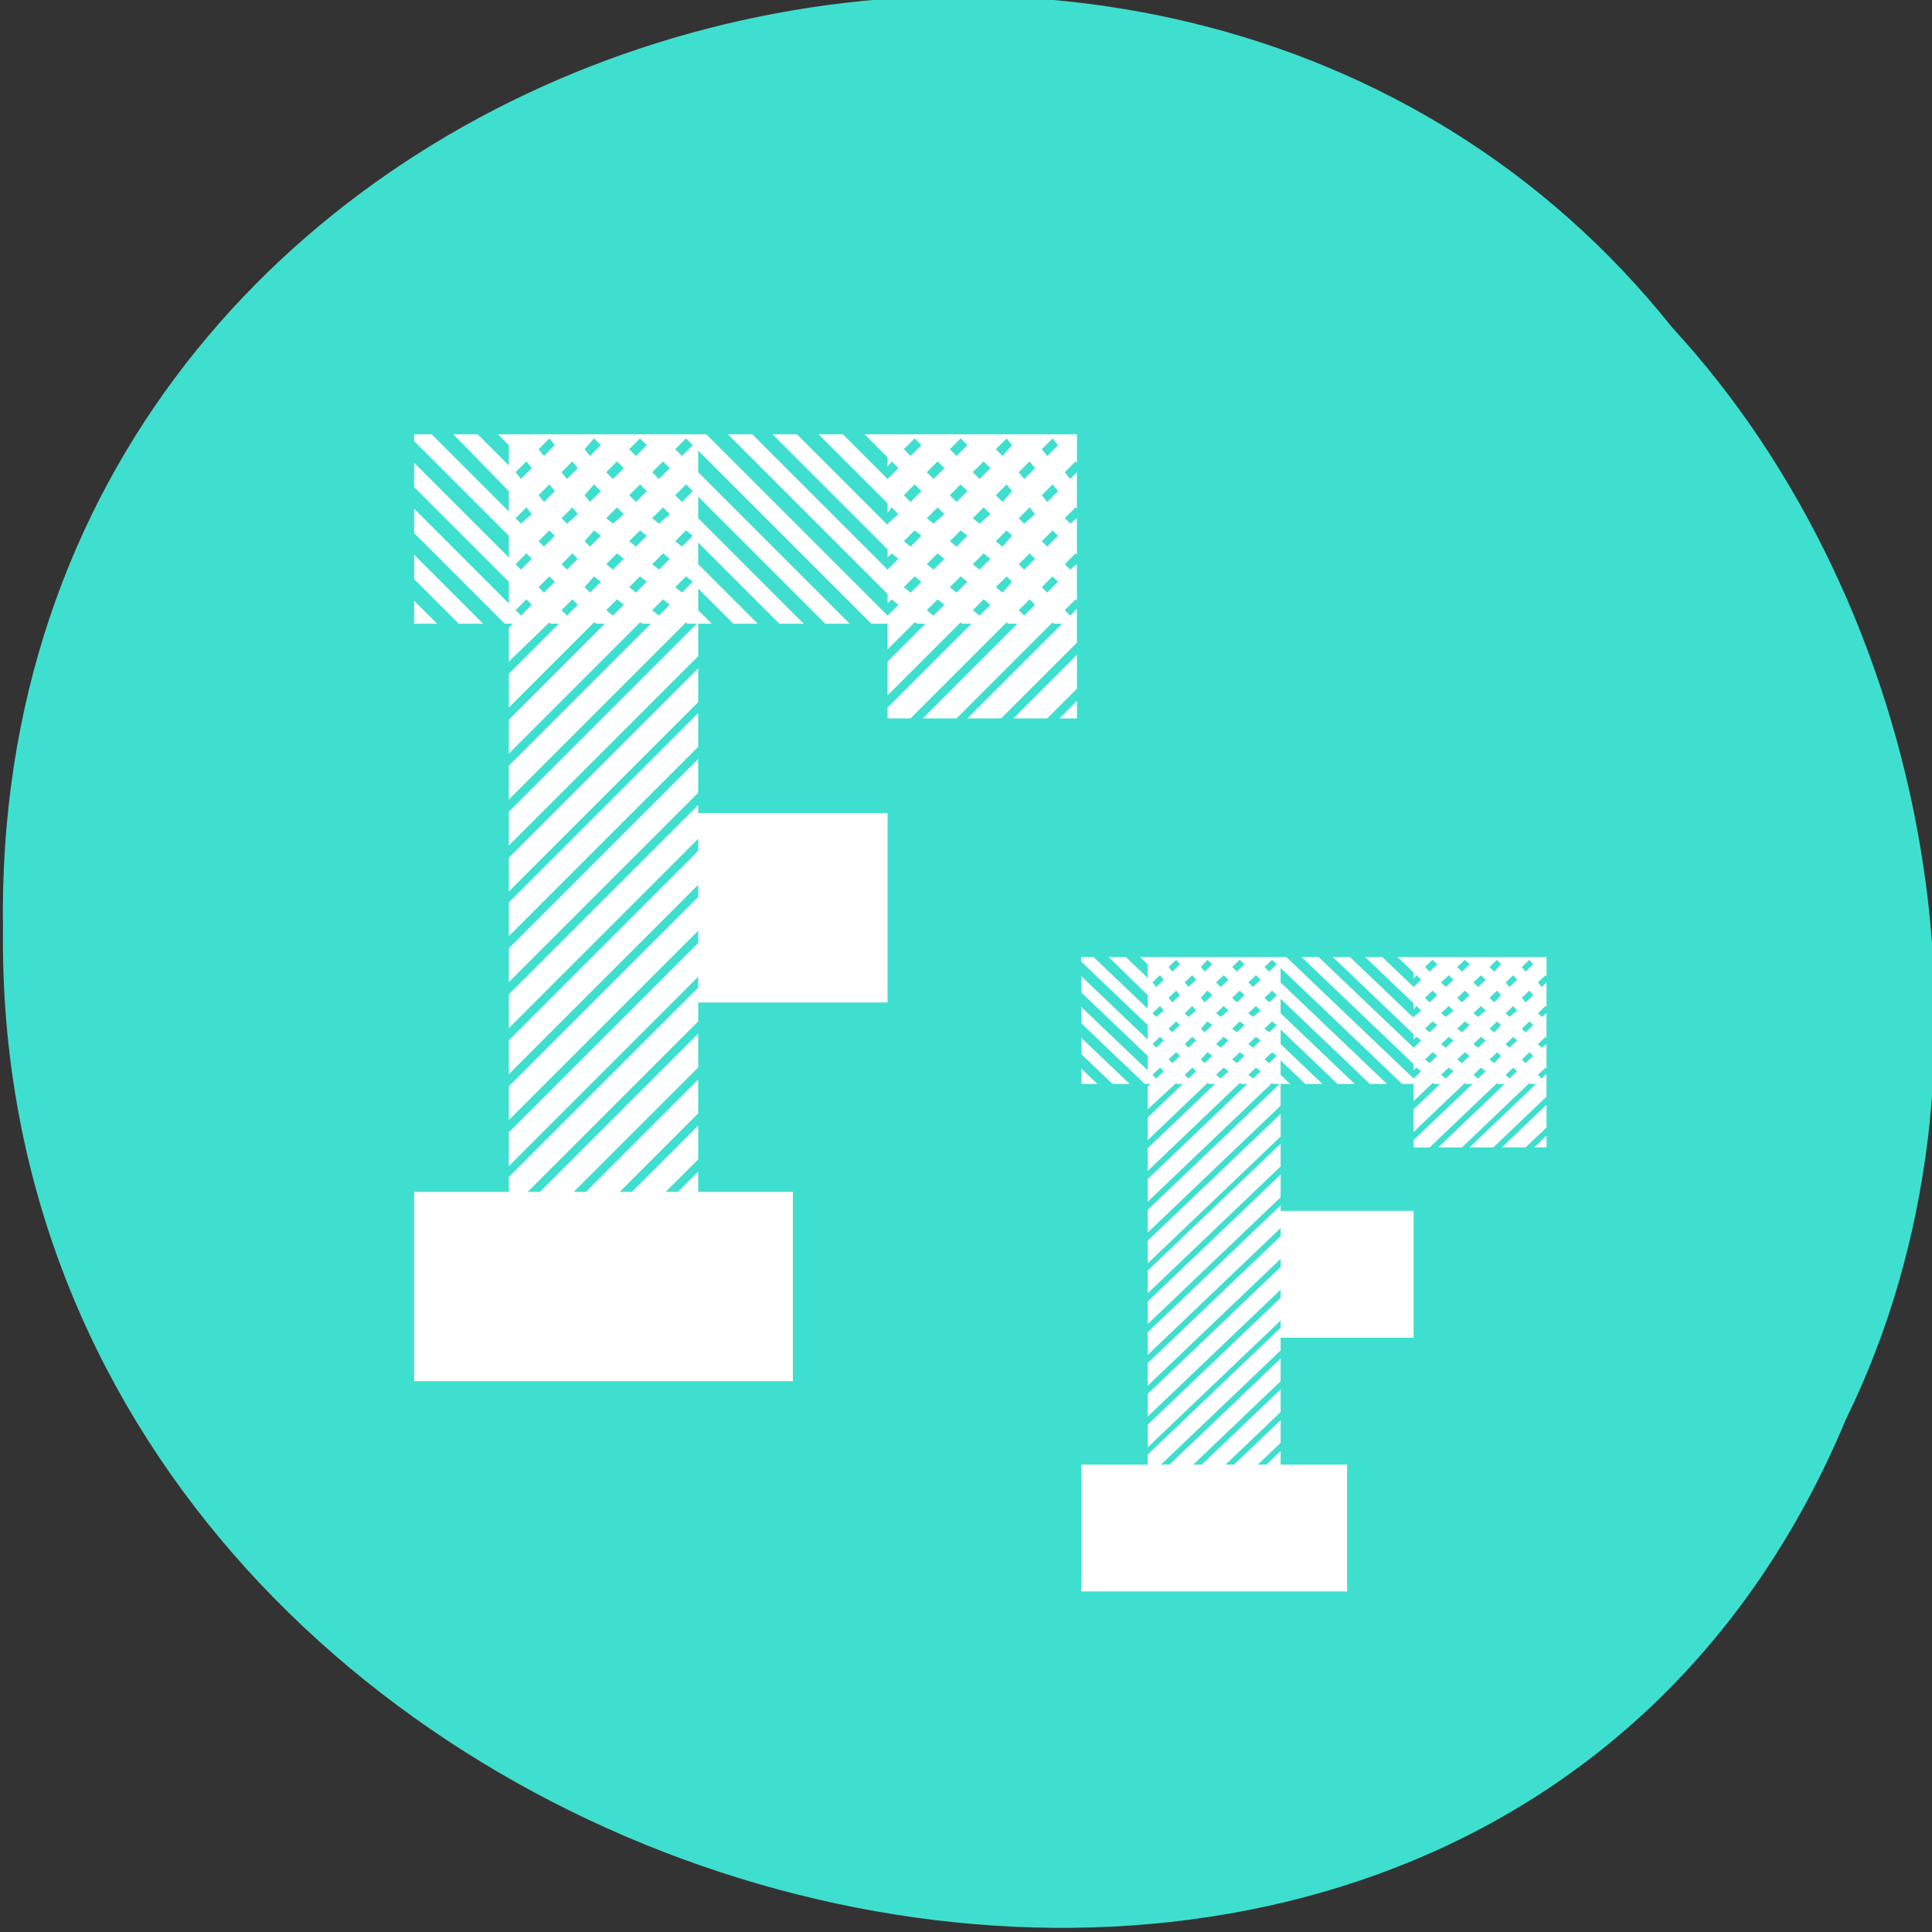 <?xml version="1.0" encoding="UTF-8" standalone="no"?>
<!-- Created with Inkscape (http://www.inkscape.org/) -->

<svg
   xmlns:dc="http://purl.org/dc/elements/1.1/"
   xmlns:cc="http://creativecommons.org/ns#"
   xmlns:rdf="http://www.w3.org/1999/02/22-rdf-syntax-ns#"
   xmlns:svg="http://www.w3.org/2000/svg"
   xmlns="http://www.w3.org/2000/svg"
   xmlns:sodipodi="http://sodipodi.sourceforge.net/DTD/sodipodi-0.dtd"
   xmlns:inkscape="http://www.inkscape.org/namespaces/inkscape"
   width="256"
   height="256"
   id="svg10914"
   version="1.1"
   inkscape:version="0.91 r"
   sodipodi:docname="gnome-specimen.svg">
  <rect width="100%" height="100%" fill="#333333" stroke="none"/>
  <defs
     id="defs10916" />
  <sodipodi:namedview
     id="base"
     pagecolor="#ffffff"
     bordercolor="#666666"
     borderopacity="1.0"
     inkscape:pageopacity="0.0"
     inkscape:pageshadow="2"
     inkscape:zoom="1.4"
     inkscape:cx="111.91612"
     inkscape:cy="125.72852"
     inkscape:document-units="px"
     inkscape:current-layer="layer1"
     showgrid="false"
     inkscape:showpageshadow="false"
     inkscape:snap-page="true"
     inkscape:snap-bbox="true"
     inkscape:window-width="1280"
     inkscape:window-height="941"
     inkscape:window-x="0"
     inkscape:window-y="25"
     inkscape:window-maximized="1"
     showguides="true"
     inkscape:guide-bbox="true"
     inkscape:object-nodes="true" />
  <g
     inkscape:label="Layer 1"
     inkscape:groupmode="layer"
     id="layer1"
     transform="translate(0,-796.362)">
    <g
       id="g37917"
       transform="matrix(0.836,-0.526,-0.488,-0.923,1367.081,2134.859)"
       style="fill:#40e0d0;fill-opacity:0.996">
      <path
         style="color:black;fill:#40e0d0;fill-opacity:0.996;fill-rule:nonzero;stroke:none;stroke-width:4;marker:none;visibility:visible;display:inline;overflow:visible;enable-background:accumulate"
         d="m -461.557,1509.456 c -102.665,-72.484 -252.135,71.236 -188.418,177.652 55.111,98.305 215.884,55.803 236.404,-48.328 13.007,-47.389 -5.347,-103.133 -47.986,-129.324 z"
         id="path32622-5"
         inkscape:connector-curvature="0" />
    </g>
    <g
       style="color:#000000;font-style:normal;font-variant:normal;font-weight:bold;font-stretch:normal;font-size:179.242px;line-height:125%;font-family:Homestead;-inkscape-font-specification:'Homestead Bold';text-align:start;writing-mode:lr-tb;text-anchor:start;display:inline;overflow:visible;visibility:visible;fill:#ffffff;fill-opacity:1;fill-rule:nonzero;stroke:none;stroke-width:8;marker:none;enable-background:accumulate"
       id="text7291"
       transform="translate(-33.571,-10.714)">
      <path
         d="m 88.443,886.674 0,3.047 3.047,0 -3.047,-3.047 m 9.141,3.047 -9.141,-9.141 0,3.226 5.915,5.915 3.226,0 m 28.499,24.018 -25.094,25.094 0,4.481 25.094,-25.094 0,1.613 -25.094,25.094 0,4.481 25.094,-25.094 0,1.613 -25.094,25.094 0,4.481 25.094,-25.094 0,1.613 -25.094,25.094 0,4.481 25.094,-25.094 0,1.434 -25.094,25.094 0,1.972 -12.547,0 0,25.094 50.188,0 0,-25.094 -12.547,0 0,-2.689 -2.689,2.689 -1.613,0 4.302,-4.302 0,-4.481 -8.783,8.783 -1.613,0 10.396,-10.396 0,-4.481 -14.877,14.877 -1.613,0 16.49,-16.49 0,-4.481 -20.971,20.971 -1.613,0 22.584,-22.584 0,-2.509 25.094,0 0,-25.094 -25.094,0 0,-1.075 m -25.094,17.386 25.094,-25.094 0,-4.481 -25.094,25.094 0,4.481 m 75.282,-28.858 0,-2.33 -2.33,2.33 2.33,0 m -3.943,0 3.943,-3.943 0,-4.481 -8.424,8.424 4.481,0 m -46.244,-6.632 -25.094,25.094 0,4.481 25.094,-25.094 0,-4.481 m -25.094,41.584 25.094,-25.094 0,-4.481 -25.094,25.094 0,4.481 m 75.282,-68.829 0,-3.764 -28.141,0 3.047,3.047 0,1.255 0.538,-0.717 0.896,0.896 -1.434,1.434 -5.915,-5.915 -3.226,0 9.141,9.141 0,1.255 0.538,-0.717 0.896,0.896 -1.434,1.255 0,0.179 -12.009,-12.009 -3.226,0 15.236,15.236 0,1.075 0.538,-0.538 0.896,0.717 -1.434,1.434 -17.924,-17.924 -3.226,0 21.151,21.151 0,1.255 0.538,-0.538 0.896,0.717 -1.434,1.434 -24.018,-24.018 -27.603,0 1.434,1.434 0,2.689 -4.123,-4.123 -3.226,0 7.349,7.528 0,2.689 -10.217,-10.217 -2.33,0 0,0.896 12.547,12.547 0,0.179 0,2.689 -12.547,-12.547 0,3.226 12.547,12.547 0,0.179 0,2.689 -12.547,-12.547 0,3.226 12.009,12.009 1.075,0 -0.538,0.538 0,4.481 5.377,-5.198 0.179,0.179 1.075,0 -6.632,6.632 0,4.481 11.292,-11.292 0.358,0.179 1.075,0 -12.726,12.726 0,4.481 17.386,-17.386 0.358,0.179 1.075,0 -18.82,18.82 0,4.481 23.481,-23.481 0.179,0.179 1.255,0 -24.915,24.915 0,4.481 25.094,-25.094 0,-4.302 1.792,0 -1.792,-1.792 0,-2.868 4.66,4.66 3.226,0 -7.887,-7.887 0,-2.868 10.755,10.755 3.226,0 -13.981,-13.981 0,-2.868 16.849,16.849 3.226,0 -20.075,-20.075 0,-2.868 22.943,22.943 2.151,0 0,3.406 3.585,-3.585 0.358,0.179 1.075,0 -5.019,5.019 0,4.481 9.679,-9.679 0.179,0.179 1.255,0 -11.113,11.113 0,1.434 3.047,0 12.726,-12.726 0.179,0.179 1.255,0 -12.547,12.547 4.481,0 12.726,-12.726 0.179,0.179 1.075,0 -12.547,12.547 4.481,0 10.038,-10.038 0,-4.481 -0.896,0.896 -0.717,-0.717 1.434,-1.434 0.179,0.179 0,-4.84 -0.896,0.717 -0.717,-0.717 1.434,-1.434 0.179,0.179 0,-4.84 -0.896,0.717 -0.717,-0.717 1.434,-1.434 0.179,0.179 0,-4.84 -0.896,0.896 -0.717,-0.896 1.434,-1.434 0.179,0.179 m -73.668,20.254 -0.717,-0.717 1.434,-1.434 0.717,0.717 -1.434,1.434 m 0,-6.094 -0.717,-0.717 1.434,-1.434 0.717,0.717 -1.434,1.434 m 0,-6.094 -0.717,-0.717 1.434,-1.434 0.717,0.896 -1.434,1.255 m 0,-5.915 -0.717,-0.896 1.434,-1.434 0.717,0.896 -1.434,1.434 m 3.047,15.056 -0.717,-0.717 1.434,-1.434 0.717,0.717 -1.434,1.434 m 0,-6.094 -0.717,-0.717 1.434,-1.434 0.717,0.717 -1.434,1.434 m 0,-5.915 -0.717,-0.896 1.434,-1.434 0.717,0.896 -1.434,1.434 m 0,-6.094 -0.717,-0.896 1.434,-1.434 0.717,0.896 -1.434,1.434 m 3.047,21.151 -0.717,-0.717 1.434,-1.434 0.717,0.717 -1.434,1.434 m 0,-6.094 -0.717,-0.717 1.434,-1.434 0.717,0.717 -1.434,1.434 m 0,-6.094 -0.717,-0.717 1.434,-1.434 0.717,0.896 -1.434,1.255 m 0,-5.915 -0.717,-0.896 1.434,-1.434 0.717,0.896 -1.434,1.434 m 3.047,15.056 -0.717,-0.717 1.255,-1.434 0.896,0.717 -1.434,1.434 m 0,-6.094 -0.717,-0.717 1.255,-1.434 0.896,0.717 -1.434,1.434 m 0,-5.915 -0.717,-0.896 1.255,-1.434 0.896,0.896 -1.434,1.434 m 0,-6.094 -0.717,-0.896 1.255,-1.434 0.896,0.896 -1.434,1.434 m 3.047,21.151 -0.896,-0.717 1.434,-1.434 0.896,0.717 -1.434,1.434 m 0,-6.094 -0.896,-0.717 1.434,-1.434 0.896,0.717 -1.434,1.434 m 0,-6.094 -0.896,-0.717 1.434,-1.434 0.896,0.896 -1.434,1.255 m 0,-5.915 -0.896,-0.896 1.434,-1.434 0.896,0.896 -1.434,1.434 m 3.047,15.056 -0.896,-0.717 1.434,-1.434 0.896,0.717 -1.434,1.434 m 0,-6.094 -0.896,-0.717 1.434,-1.434 0.896,0.717 -1.434,1.434 m 0,-5.915 -0.896,-0.896 1.434,-1.434 0.896,0.896 -1.434,1.434 m 0,-6.094 -0.896,-0.896 1.434,-1.434 0.896,0.896 -1.434,1.434 m 3.047,21.151 -0.896,-0.717 1.434,-1.434 0.896,0.717 -1.434,1.434 m 0,-6.094 -0.896,-0.717 1.434,-1.434 0.896,0.717 -1.434,1.434 m 0,-6.094 -0.896,-0.717 1.434,-1.434 0.896,0.896 -1.434,1.255 m 0,-5.915 -0.896,-0.896 1.434,-1.434 0.896,0.896 -1.434,1.434 m 3.047,15.056 -0.896,-0.717 1.434,-1.434 0.896,0.717 -1.434,1.434 m 0,-6.094 -0.896,-0.717 1.434,-1.434 0.896,0.717 -1.434,1.434 m 0,-5.915 -0.896,-0.896 1.434,-1.434 0.896,0.896 -1.434,1.434 m 0,-6.094 -0.896,-0.896 1.434,-1.434 0.896,0.896 -1.434,1.434 m 30.292,18.103 -0.896,-0.717 1.434,-1.434 0.896,0.717 -1.434,1.434 m 0,-6.094 -0.896,-0.717 1.434,-1.434 0.896,0.717 -1.434,1.434 m 0,-5.915 -0.896,-0.896 1.434,-1.434 0.896,0.896 -1.434,1.434 m 0,-6.094 -0.896,-0.896 1.434,-1.434 0.896,0.896 -1.434,1.434 m 3.047,21.151 -0.896,-0.717 1.434,-1.434 0.896,0.717 -1.434,1.434 m 0,-6.094 -0.896,-0.717 1.434,-1.434 0.896,0.717 -1.434,1.434 m 0,-6.094 -0.896,-0.717 1.434,-1.434 0.896,0.896 -1.434,1.255 m 0,-5.915 -0.896,-0.896 1.434,-1.434 0.896,0.896 -1.434,1.434 m 3.047,15.056 -0.896,-0.717 1.434,-1.434 0.896,0.717 -1.434,1.434 m 0,-6.094 -0.896,-0.717 1.434,-1.434 0.896,0.717 -1.434,1.434 m 0,-5.915 -0.896,-0.896 1.434,-1.434 0.896,0.896 -1.434,1.434 m 0,-6.094 -0.896,-0.896 1.434,-1.434 0.896,0.896 -1.434,1.434 m 3.047,21.151 -0.896,-0.717 1.434,-1.434 0.896,0.717 -1.434,1.434 m 0,-6.094 -0.896,-0.717 1.434,-1.434 0.896,0.717 -1.434,1.434 m 0,-6.094 -0.896,-0.717 1.434,-1.434 0.896,0.896 -1.434,1.255 m 0,-5.915 -0.896,-0.896 1.434,-1.434 0.896,0.896 -1.434,1.434 m 3.047,15.056 -0.896,-0.717 1.434,-1.434 0.717,0.717 -1.255,1.434 m 0,-6.094 -0.896,-0.717 1.434,-1.434 0.717,0.717 -1.255,1.434 m 0,-5.915 -0.896,-0.896 1.434,-1.434 0.717,0.896 -1.255,1.434 m 0,-6.094 -0.896,-0.896 1.434,-1.434 0.717,0.896 -1.255,1.434 m 2.868,21.151 -0.717,-0.717 1.434,-1.434 0.717,0.717 -1.434,1.434 m 0,-6.094 -0.717,-0.717 1.434,-1.434 0.717,0.717 -1.434,1.434 m 0,-6.094 -0.717,-0.717 1.434,-1.434 0.717,0.896 -1.434,1.255 m 0,-5.915 -0.717,-0.896 1.434,-1.434 0.717,0.896 -1.434,1.434 m 3.047,15.056 -0.717,-0.717 1.434,-1.434 0.717,0.717 -1.434,1.434 m 0,-6.094 -0.717,-0.717 1.434,-1.434 0.717,0.717 -1.434,1.434 m 0,-5.915 -0.717,-0.896 1.434,-1.434 0.717,0.896 -1.434,1.434 m 0,-6.094 -0.717,-0.896 1.434,-1.434 0.717,0.896 -1.434,1.434"
         style="marker:none"
         id="path7330"
         inkscape:connector-curvature="0" />
    </g>
    <g
       id="g3337"
       style="color:#000000;font-style:normal;font-variant:normal;font-weight:bold;font-stretch:normal;font-size:179.242px;line-height:125%;font-family:Homestead;-inkscape-font-specification:'Homestead Bold';text-align:start;writing-mode:lr-tb;text-anchor:start;display:inline;overflow:visible;visibility:visible;fill:#ffffff;fill-opacity:1;fill-rule:nonzero;stroke:none;stroke-width:8;marker:none;enable-background:accumulate"
       transform="matrix(0.702,0,0,0.67,81.179,343.875)">
      <path
         id="path3339"
         style="marker:none"
         d="m 88.443,886.674 0,3.047 3.047,0 -3.047,-3.047 m 9.141,3.047 -9.141,-9.141 0,3.226 5.915,5.915 3.226,0 m 28.499,24.018 -25.094,25.094 0,4.481 25.094,-25.094 0,1.613 -25.094,25.094 0,4.481 25.094,-25.094 0,1.613 -25.094,25.094 0,4.481 25.094,-25.094 0,1.613 -25.094,25.094 0,4.481 25.094,-25.094 0,1.434 -25.094,25.094 0,1.972 -12.547,0 0,25.094 50.188,0 0,-25.094 -12.547,0 0,-2.689 -2.689,2.689 -1.613,0 4.302,-4.302 0,-4.481 -8.783,8.783 -1.613,0 10.396,-10.396 0,-4.481 -14.877,14.877 -1.613,0 16.49,-16.49 0,-4.481 -20.971,20.971 -1.613,0 22.584,-22.584 0,-2.509 25.094,0 0,-25.094 -25.094,0 0,-1.075 m -25.094,17.386 25.094,-25.094 0,-4.481 -25.094,25.094 0,4.481 m 75.282,-28.858 0,-2.33 -2.33,2.33 2.33,0 m -3.943,0 3.943,-3.943 0,-4.481 -8.424,8.424 4.481,0 m -46.244,-6.632 -25.094,25.094 0,4.481 25.094,-25.094 0,-4.481 m -25.094,41.584 25.094,-25.094 0,-4.481 -25.094,25.094 0,4.481 m 75.282,-68.829 0,-3.764 -28.141,0 3.047,3.047 0,1.255 0.538,-0.717 0.896,0.896 -1.434,1.434 -5.915,-5.915 -3.226,0 9.141,9.141 0,1.255 0.538,-0.717 0.896,0.896 -1.434,1.255 0,0.179 -12.009,-12.009 -3.226,0 15.236,15.236 0,1.075 0.538,-0.538 0.896,0.717 -1.434,1.434 -17.924,-17.924 -3.226,0 21.151,21.151 0,1.255 0.538,-0.538 0.896,0.717 -1.434,1.434 -24.018,-24.018 -27.603,0 1.434,1.434 0,2.689 -4.123,-4.123 -3.226,0 7.349,7.528 0,2.689 -10.217,-10.217 -2.33,0 0,0.896 12.547,12.547 0,0.179 0,2.689 -12.547,-12.547 0,3.226 12.547,12.547 0,0.179 0,2.689 -12.547,-12.547 0,3.226 12.009,12.009 1.075,0 -0.538,0.538 0,4.481 5.377,-5.198 0.179,0.179 1.075,0 -6.632,6.632 0,4.481 11.292,-11.292 0.358,0.179 1.075,0 -12.726,12.726 0,4.481 17.386,-17.386 0.358,0.179 1.075,0 -18.82,18.82 0,4.481 23.481,-23.481 0.179,0.179 1.255,0 -24.915,24.915 0,4.481 25.094,-25.094 0,-4.302 1.792,0 -1.792,-1.792 0,-2.868 4.66,4.66 3.226,0 -7.887,-7.887 0,-2.868 10.755,10.755 3.226,0 -13.981,-13.981 0,-2.868 16.849,16.849 3.226,0 -20.075,-20.075 0,-2.868 22.943,22.943 2.151,0 0,3.406 3.585,-3.585 0.358,0.179 1.075,0 -5.019,5.019 0,4.481 9.679,-9.679 0.179,0.179 1.255,0 -11.113,11.113 0,1.434 3.047,0 12.726,-12.726 0.179,0.179 1.255,0 -12.547,12.547 4.481,0 12.726,-12.726 0.179,0.179 1.075,0 -12.547,12.547 4.481,0 10.038,-10.038 0,-4.481 -0.896,0.896 -0.717,-0.717 1.434,-1.434 0.179,0.179 0,-4.84 -0.896,0.717 -0.717,-0.717 1.434,-1.434 0.179,0.179 0,-4.84 -0.896,0.717 -0.717,-0.717 1.434,-1.434 0.179,0.179 0,-4.84 -0.896,0.896 -0.717,-0.896 1.434,-1.434 0.179,0.179 m -73.668,20.254 -0.717,-0.717 1.434,-1.434 0.717,0.717 -1.434,1.434 m 0,-6.094 -0.717,-0.717 1.434,-1.434 0.717,0.717 -1.434,1.434 m 0,-6.094 -0.717,-0.717 1.434,-1.434 0.717,0.896 -1.434,1.255 m 0,-5.915 -0.717,-0.896 1.434,-1.434 0.717,0.896 -1.434,1.434 m 3.047,15.056 -0.717,-0.717 1.434,-1.434 0.717,0.717 -1.434,1.434 m 0,-6.094 -0.717,-0.717 1.434,-1.434 0.717,0.717 -1.434,1.434 m 0,-5.915 -0.717,-0.896 1.434,-1.434 0.717,0.896 -1.434,1.434 m 0,-6.094 -0.717,-0.896 1.434,-1.434 0.717,0.896 -1.434,1.434 m 3.047,21.151 -0.717,-0.717 1.434,-1.434 0.717,0.717 -1.434,1.434 m 0,-6.094 -0.717,-0.717 1.434,-1.434 0.717,0.717 -1.434,1.434 m 0,-6.094 -0.717,-0.717 1.434,-1.434 0.717,0.896 -1.434,1.255 m 0,-5.915 -0.717,-0.896 1.434,-1.434 0.717,0.896 -1.434,1.434 m 3.047,15.056 -0.717,-0.717 1.255,-1.434 0.896,0.717 -1.434,1.434 m 0,-6.094 -0.717,-0.717 1.255,-1.434 0.896,0.717 -1.434,1.434 m 0,-5.915 -0.717,-0.896 1.255,-1.434 0.896,0.896 -1.434,1.434 m 0,-6.094 -0.717,-0.896 1.255,-1.434 0.896,0.896 -1.434,1.434 m 3.047,21.151 -0.896,-0.717 1.434,-1.434 0.896,0.717 -1.434,1.434 m 0,-6.094 -0.896,-0.717 1.434,-1.434 0.896,0.717 -1.434,1.434 m 0,-6.094 -0.896,-0.717 1.434,-1.434 0.896,0.896 -1.434,1.255 m 0,-5.915 -0.896,-0.896 1.434,-1.434 0.896,0.896 -1.434,1.434 m 3.047,15.056 -0.896,-0.717 1.434,-1.434 0.896,0.717 -1.434,1.434 m 0,-6.094 -0.896,-0.717 1.434,-1.434 0.896,0.717 -1.434,1.434 m 0,-5.915 -0.896,-0.896 1.434,-1.434 0.896,0.896 -1.434,1.434 m 0,-6.094 -0.896,-0.896 1.434,-1.434 0.896,0.896 -1.434,1.434 m 3.047,21.151 -0.896,-0.717 1.434,-1.434 0.896,0.717 -1.434,1.434 m 0,-6.094 -0.896,-0.717 1.434,-1.434 0.896,0.717 -1.434,1.434 m 0,-6.094 -0.896,-0.717 1.434,-1.434 0.896,0.896 -1.434,1.255 m 0,-5.915 -0.896,-0.896 1.434,-1.434 0.896,0.896 -1.434,1.434 m 3.047,15.056 -0.896,-0.717 1.434,-1.434 0.896,0.717 -1.434,1.434 m 0,-6.094 -0.896,-0.717 1.434,-1.434 0.896,0.717 -1.434,1.434 m 0,-5.915 -0.896,-0.896 1.434,-1.434 0.896,0.896 -1.434,1.434 m 0,-6.094 -0.896,-0.896 1.434,-1.434 0.896,0.896 -1.434,1.434 m 30.292,18.103 -0.896,-0.717 1.434,-1.434 0.896,0.717 -1.434,1.434 m 0,-6.094 -0.896,-0.717 1.434,-1.434 0.896,0.717 -1.434,1.434 m 0,-5.915 -0.896,-0.896 1.434,-1.434 0.896,0.896 -1.434,1.434 m 0,-6.094 -0.896,-0.896 1.434,-1.434 0.896,0.896 -1.434,1.434 m 3.047,21.151 -0.896,-0.717 1.434,-1.434 0.896,0.717 -1.434,1.434 m 0,-6.094 -0.896,-0.717 1.434,-1.434 0.896,0.717 -1.434,1.434 m 0,-6.094 -0.896,-0.717 1.434,-1.434 0.896,0.896 -1.434,1.255 m 0,-5.915 -0.896,-0.896 1.434,-1.434 0.896,0.896 -1.434,1.434 m 3.047,15.056 -0.896,-0.717 1.434,-1.434 0.896,0.717 -1.434,1.434 m 0,-6.094 -0.896,-0.717 1.434,-1.434 0.896,0.717 -1.434,1.434 m 0,-5.915 -0.896,-0.896 1.434,-1.434 0.896,0.896 -1.434,1.434 m 0,-6.094 -0.896,-0.896 1.434,-1.434 0.896,0.896 -1.434,1.434 m 3.047,21.151 -0.896,-0.717 1.434,-1.434 0.896,0.717 -1.434,1.434 m 0,-6.094 -0.896,-0.717 1.434,-1.434 0.896,0.717 -1.434,1.434 m 0,-6.094 -0.896,-0.717 1.434,-1.434 0.896,0.896 -1.434,1.255 m 0,-5.915 -0.896,-0.896 1.434,-1.434 0.896,0.896 -1.434,1.434 m 3.047,15.056 -0.896,-0.717 1.434,-1.434 0.717,0.717 -1.255,1.434 m 0,-6.094 -0.896,-0.717 1.434,-1.434 0.717,0.717 -1.255,1.434 m 0,-5.915 -0.896,-0.896 1.434,-1.434 0.717,0.896 -1.255,1.434 m 0,-6.094 -0.896,-0.896 1.434,-1.434 0.717,0.896 -1.255,1.434 m 2.868,21.151 -0.717,-0.717 1.434,-1.434 0.717,0.717 -1.434,1.434 m 0,-6.094 -0.717,-0.717 1.434,-1.434 0.717,0.717 -1.434,1.434 m 0,-6.094 -0.717,-0.717 1.434,-1.434 0.717,0.896 -1.434,1.255 m 0,-5.915 -0.717,-0.896 1.434,-1.434 0.717,0.896 -1.434,1.434 m 3.047,15.056 -0.717,-0.717 1.434,-1.434 0.717,0.717 -1.434,1.434 m 0,-6.094 -0.717,-0.717 1.434,-1.434 0.717,0.717 -1.434,1.434 m 0,-5.915 -0.717,-0.896 1.434,-1.434 0.717,0.896 -1.434,1.434 m 0,-6.094 -0.717,-0.896 1.434,-1.434 0.717,0.896 -1.434,1.434"
         inkscape:connector-curvature="0" />
    </g>
  </g>
</svg>
